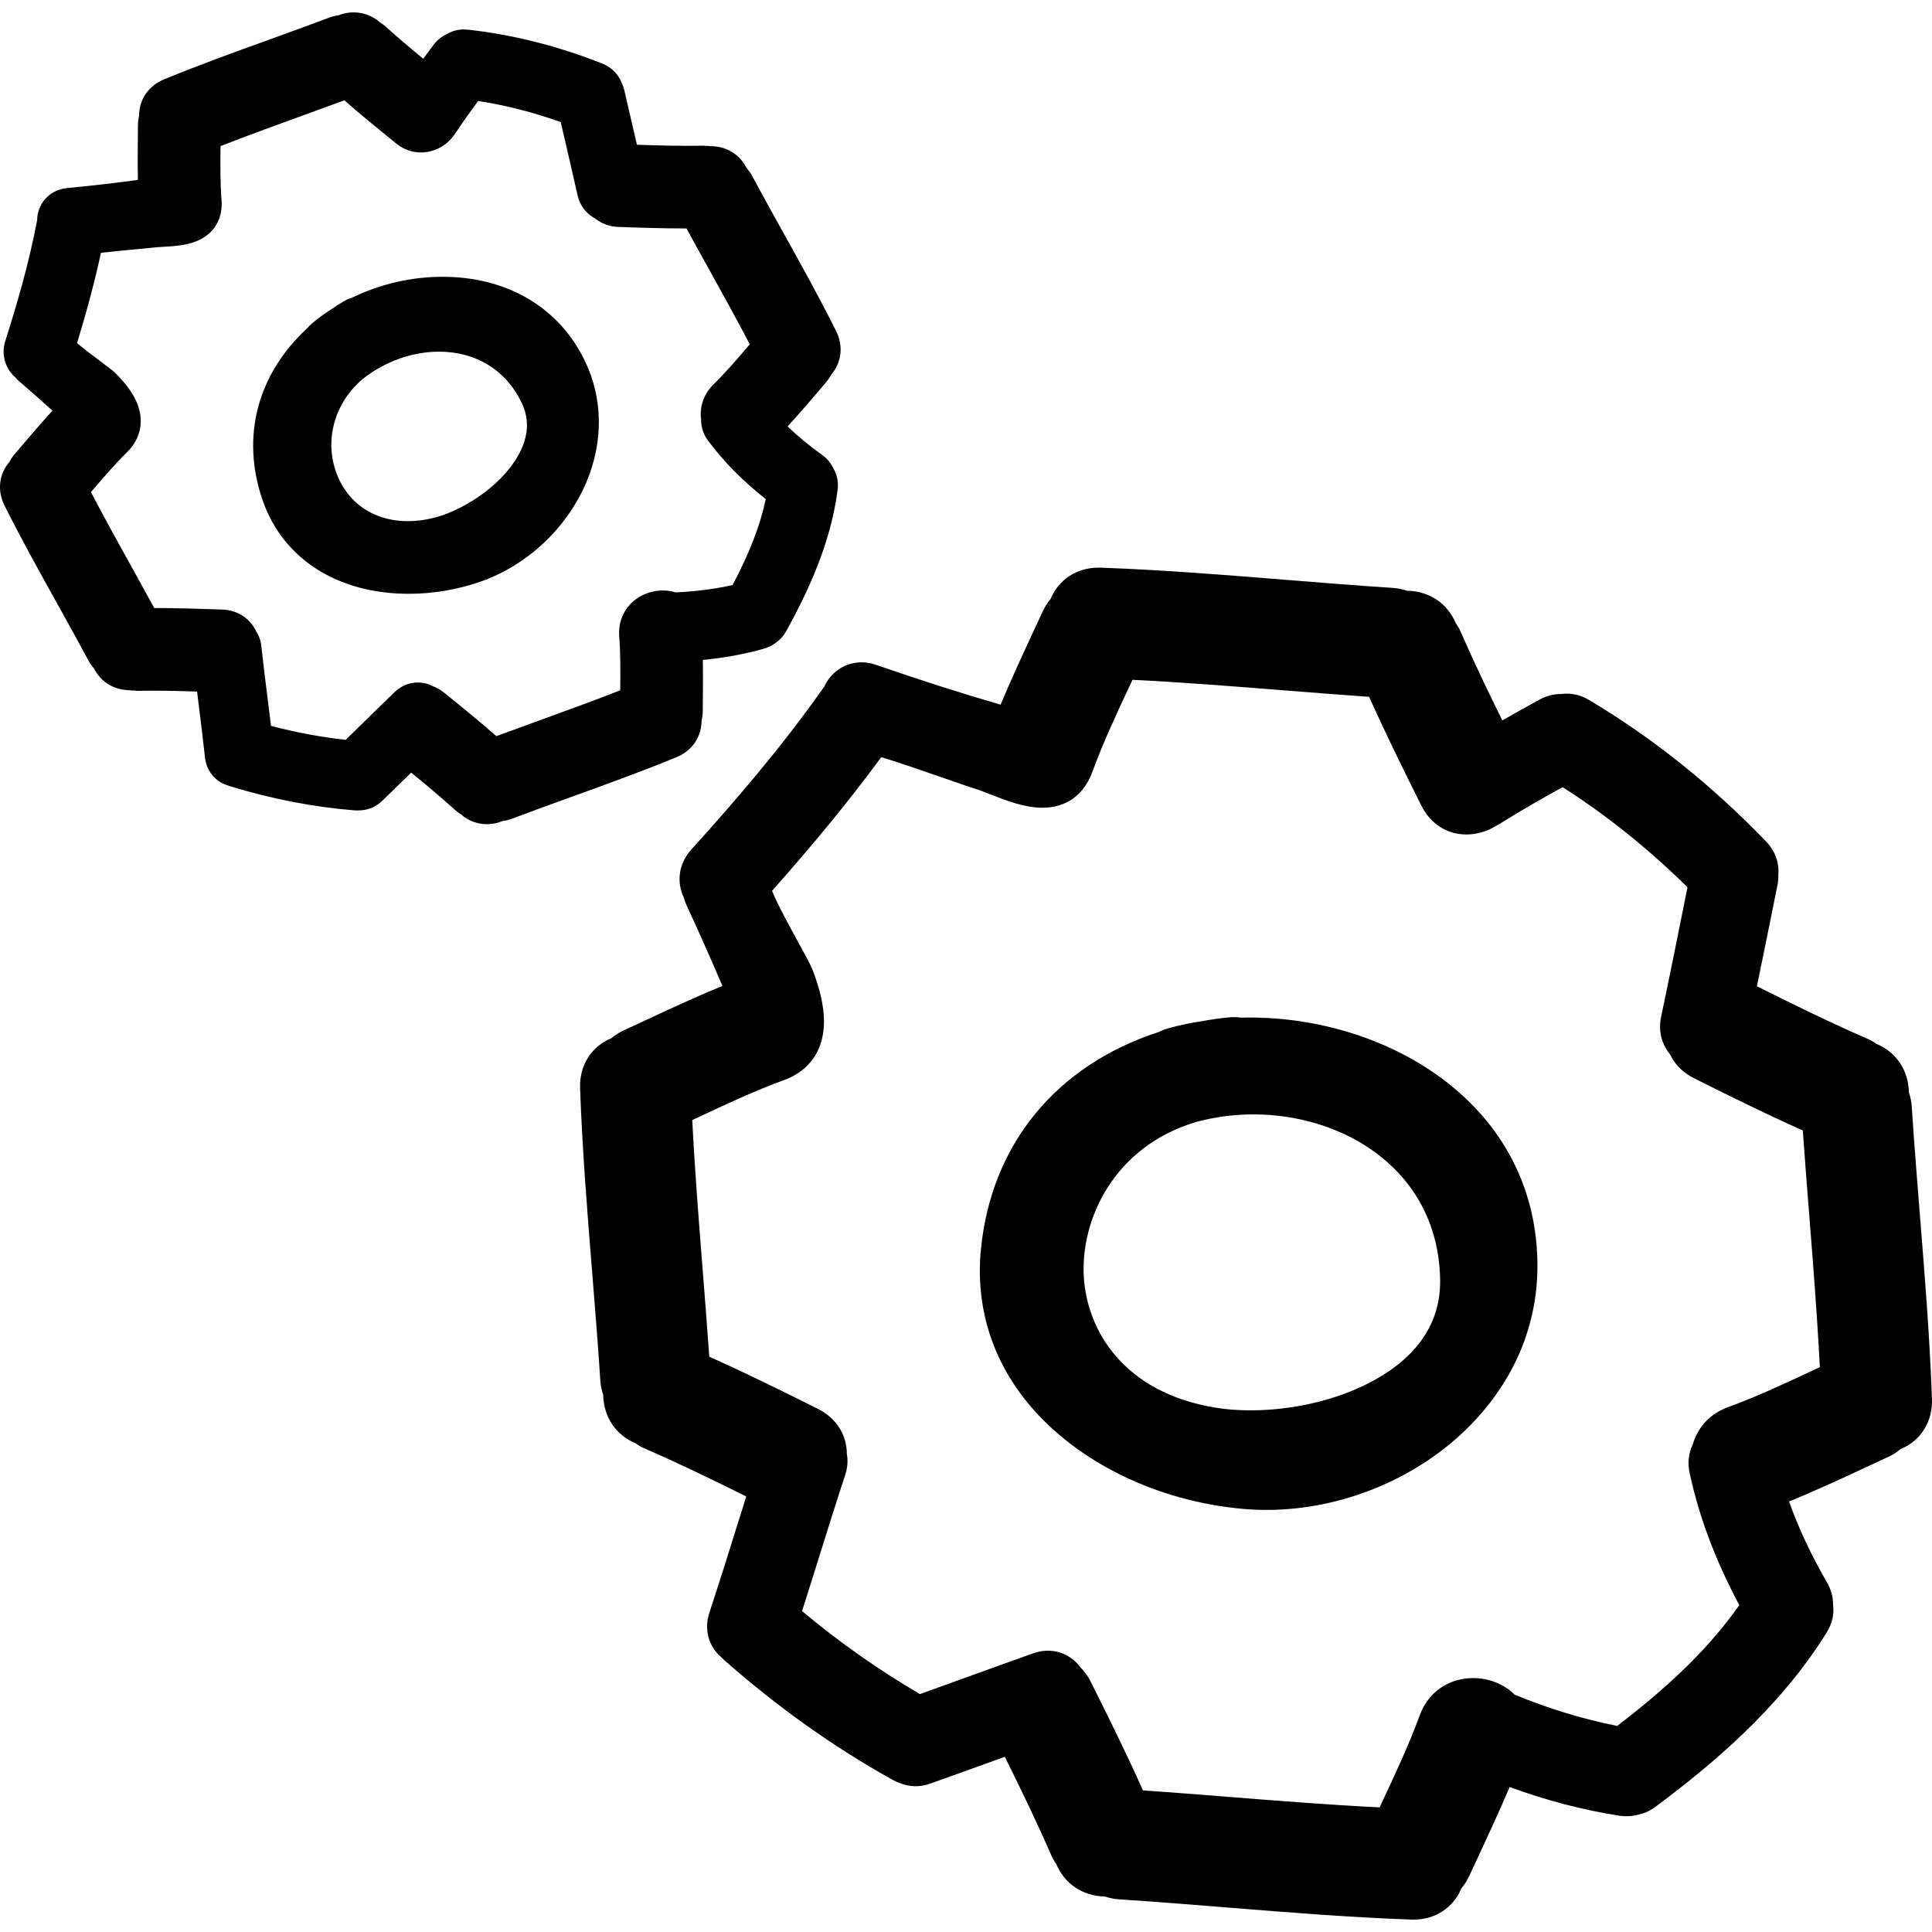 <?xml version="1.0" encoding="iso-8859-1"?>
<!-- Generator: Adobe Illustrator 16.0.0, SVG Export Plug-In . SVG Version: 6.00 Build 0)  -->
<!DOCTYPE svg PUBLIC "-//W3C//DTD SVG 1.1//EN" "http://www.w3.org/Graphics/SVG/1.1/DTD/svg11.dtd">
<svg version="1.1" id="Capa_1" xmlns="http://www.w3.org/2000/svg" xmlns:xlink="http://www.w3.org/1999/xlink" x="0px" y="0px"
	 width="486.87px" height="486.87px" viewBox="0 0 486.87 486.87" style="enable-background:new 0 0 486.87 486.87;"
	 xml:space="preserve">
<g>
	<g>
		<path d="M387.434,318.093c-0.635-40.934-39.456-62.606-74.712-61.642c-0.939-0.138-1.965-0.178-3.012-0.076
			c-2.249,0.223-4.448,0.543-6.474,0.908c-3.153,0.468-6.149,1.103-8.877,1.869c-0.797,0.219-1.559,0.513-2.32,0.898
			c-25.969,8.45-42.31,28.442-44.858,54.924c-1.371,14.274,2.787,27.695,12.024,38.821c12.167,14.64,32.361,24.531,54.009,26.446
			c1.986,0.178,3.977,0.264,5.972,0.264l0,0c18.992,0,38.146-7.941,51.242-21.236C381.782,347.732,387.667,333.494,387.434,318.093z
			 M362.917,322.571c0.112,7.099-2.437,13.35-7.57,18.56c-8.542,8.674-24.35,14.279-40.279,14.279c-3.082,0-6.002-0.223-8.683-0.66
			c-23.268-3.788-32.434-19.489-33.256-32.915c-0.889-14.6,7.708-33.099,28.568-39.177c4.605-1.208,9.384-1.828,14.203-1.828
			C338.954,280.83,362.506,295.165,362.917,322.571z"/>
		<path d="M481.768,278.86c-0.076-1.198-0.315-2.372-0.722-3.565c-0.096-5.575-3.188-10.176-8.19-12.242
			c-0.675-0.498-1.406-0.92-2.168-1.25c-9.282-4.021-18.215-8.403-27.939-13.258c1.742-8.499,3.474-16.994,5.18-25.502
			c0.163-0.817,0.229-1.653,0.203-2.549c0.274-3.108-0.802-6.083-3.067-8.432c-13.654-14.18-28.686-26.187-44.665-35.693
			c-2.189-1.3-4.581-1.797-7.003-1.475h-0.046c-1.849,0-3.641,0.462-5.332,1.381c-3.158,1.727-6.302,3.479-9.43,5.269
			c-3.575-7.233-7.205-14.771-10.476-22.308c-0.325-0.759-0.752-1.493-1.249-2.173c-2.077-5.007-6.678-8.103-12.264-8.191
			c-1.178-0.398-2.351-0.632-3.544-0.716c-9.105-0.589-18.2-1.328-27.289-2.059c-15.153-1.224-30.829-2.486-46.347-3.042
			l-0.559-0.01c-5.521,0-10.064,2.999-12.116,7.919c-0.787,0.934-1.427,1.944-1.945,3.057l-1.706,3.666
			c-3.011,6.472-6.114,13.124-8.942,19.898c-10.029-2.92-20.375-6.233-31.488-10.075c-5.289-1.833-10.722,0.612-12.969,5.568
			c-0.091,0.109-0.18,0.229-0.264,0.353c-10.856,15.427-22.899,29.234-33.253,40.705c-3.115,3.458-3.775,8.053-1.805,12.177
			c0.178,0.67,0.401,1.3,0.688,1.919c2.902,6.236,5.86,12.891,8.996,20.23c-7.134,2.926-14.119,6.181-20.914,9.359l-3.994,1.854
			c-1.117,0.522-2.127,1.162-3.052,1.939c-5.118,2.133-8.122,6.886-7.909,12.68c0.556,15.503,1.818,31.169,3.042,46.316
			c0.734,9.1,1.465,18.199,2.059,27.314c0.076,1.198,0.317,2.381,0.721,3.56c0.094,5.586,3.194,10.182,8.196,12.253
			c0.686,0.503,1.409,0.919,2.168,1.244c8.584,3.732,17.082,7.861,25.692,12.137c-0.868,2.742-1.727,5.484-2.584,8.221
			c-2.199,7.033-4.403,14.057-6.708,21.043c-1.402,4.24-0.234,8.511,3.039,11.273l0.617,0.625
			c13.456,11.877,27.769,22.059,42.525,30.249c0.645,0.36,1.33,0.66,2.044,0.894c2.312,0.925,4.913,0.95,7.398,0.057
			c5.766-2.042,11.515-4.124,17.272-6.201l1.549-0.559c4.123,8.313,8.109,16.514,11.715,24.837c0.33,0.757,0.757,1.487,1.255,2.173
			c2.071,5.002,6.667,8.095,12.242,8.191c1.188,0.396,2.356,0.635,3.565,0.716c9.1,0.589,18.189,1.325,27.278,2.057
			c15.158,1.224,30.829,2.493,46.353,3.042l0.568,0.015c5.524,0,10.06-3.001,12.105-7.916c0.787-0.93,1.428-1.945,1.95-3.062
			l1.757-3.783c2.828-6.073,5.743-12.313,8.42-18.656c9.419,3.428,18.509,5.799,27.67,7.231c0.609,0.091,1.193,0.127,1.767,0.127
			c0.995,0,1.985-0.127,2.95-0.387c1.544-0.305,3.006-0.965,4.342-1.965c13.776-10.277,31.139-24.562,43.188-43.955
			c1.351-2.184,1.904-4.58,1.6-6.977c0.021-1.93-0.503-3.85-1.519-5.611c-4.027-6.962-7.181-13.68-9.572-20.414
			c7.16-2.93,14.183-6.199,21.003-9.384l4.042-1.879c1.112-0.518,2.123-1.157,3.052-1.944c5.124-2.128,8.12-6.886,7.911-12.68
			c-0.553-15.504-1.817-31.159-3.036-46.302C483.093,297.085,482.361,287.98,481.768,278.86z M347.658,455.467
			c-12.771-0.64-25.694-1.665-38.222-2.66c-7.14-0.564-14.274-1.128-21.414-1.631c-4.104-9.19-8.566-18.204-13.146-27.37
			c-0.686-1.386-1.585-2.625-2.677-3.707c-2.691-3.646-7.317-5.067-11.801-3.468c-5.444,1.93-10.877,3.899-16.311,5.865
			c-4.08,1.482-8.168,2.955-12.256,4.423c-10.379-6.068-20.353-13.092-29.711-20.911c1.449-4.535,2.869-9.074,4.286-13.614
			c2.163-6.911,4.319-13.822,6.591-20.703c0.589-1.782,0.724-3.564,0.411-5.302c-0.005-4.839-2.684-9.038-7.284-11.349
			c-9.204-4.596-18.24-9.064-27.383-13.142c-0.502-7.181-1.071-14.355-1.638-21.536c-0.988-12.492-2.013-25.38-2.65-38.105
			l0.939-0.437c7.249-3.402,14.741-6.921,22.297-9.684c3.983-1.463,6.937-4.108,8.539-7.652c2.298-5.088,1.805-11.689-1.508-20.2
			c-0.452-1.158-1.473-3.037-3.39-6.525c-1.736-3.166-5.466-9.948-6.771-13.264c10.951-12.345,19.797-23.166,27.518-33.688
			c4.441,1.318,13.104,4.339,17.28,5.794c3.021,1.052,5.335,1.852,6.051,2.06c1.233,0.358,2.646,0.927,4.148,1.513
			c4.042,1.586,8.622,3.375,13.152,3.375c5.966,0,10.425-3.197,12.558-9.006c2.752-7.508,6.251-14.97,9.633-22.188l0.492-1.046
			c12.716,0.64,25.588,1.66,38.07,2.653c7.186,0.566,14.375,1.14,21.565,1.638c4.104,9.198,8.557,18.209,13.147,27.388
			c2.315,4.644,6.454,7.3,11.35,7.3c2.62,0,5.255-0.779,7.195-2.021l0.975-0.52c5.398-3.395,11.004-6.574,16.092-9.381
			c11.015,7.025,21.576,15.49,31.469,25.225c-2.184,10.92-4.377,21.827-6.662,32.72c-0.711,3.412,0.102,6.754,2.229,9.334
			c1.214,2.604,3.312,4.696,6.104,6.093c9.176,4.586,18.194,9.049,27.385,13.147c0.508,7.19,1.071,14.37,1.641,21.551
			c0.985,12.486,2.006,25.364,2.65,38.09l-0.939,0.437c-7.251,3.402-14.741,6.921-22.297,9.688
			c-4.378,1.605-7.546,4.997-8.785,9.359c-1.062,2.203-1.336,4.651-0.803,7.129c2.352,11.01,6.46,21.952,12.527,33.362
			c-7.256,10.313-16.914,19.86-30.762,30.438c-8.653-1.716-17.337-4.362-25.867-7.881c-2.631-2.636-6.435-4.174-10.445-4.174
			c-6.181,0-11.324,3.574-13.437,9.343c-2.768,7.552-6.287,15.052-9.694,22.303L347.658,455.467z M356.189,478.552v-0.056l0,0
			V478.552z"/>
		<path d="M111.509,69.751c-7.838,0-15.731,1.831-22.858,5.289c-0.693,0.208-1.333,0.493-1.958,0.854
			c-1.216,0.706-2.387,1.46-3.39,2.158c-1.653,1.066-3.207,2.208-4.59,3.369c-0.437,0.363-0.848,0.769-1.234,1.236
			c-12.66,11.669-16.791,27.434-11.324,43.335c5.091,14.81,18.88,23.643,36.881,23.648l0,0c6.126,0,12.403-1.074,18.154-3.103
			c11.854-4.187,21.823-13.619,26.67-25.25c4.191-10.067,4.067-20.749-0.348-30.077C141.058,77.571,127.929,69.751,111.509,69.751z
			 M84.792,119.244c-3.084-8.311-0.521-17.596,6.431-23.577c5.482-4.477,12.558-7.046,19.418-7.046
			c9.349,0,16.945,4.708,20.835,12.911c1.805,3.803,1.752,7.66-0.145,11.788c-3.823,8.311-13.901,14.97-21.444,17.019
			C98.292,133.49,88.399,128.963,84.792,119.244z"/>
		<path d="M176.792,181.632c0.193-0.779,0.297-1.587,0.302-2.392l0.021-2.491c0.03-3.422,0.063-6.917,0-10.438
			c5.403-0.528,10.474-1.46,15.381-2.838c1.191-0.333,2.272-0.894,3.219-1.663c1.003-0.734,1.826-1.676,2.438-2.798
			c5.07-9.219,11.123-21.589,12.929-35.551c0.254-1.96-0.12-3.826-1.082-5.443c-0.624-1.348-1.602-2.514-2.861-3.412
			c-3.24-2.303-6.093-4.664-8.653-7.15c2.737-2.978,5.347-6.038,7.899-9.016l1.701-1.99c0.525-0.615,0.973-1.28,1.335-1.993
			c2.658-3.037,3.184-7.239,1.295-11.007c-4.184-8.389-8.782-16.661-13.233-24.658c-2.661-4.789-5.329-9.585-7.919-14.419
			c-0.378-0.704-0.833-1.354-1.378-1.966c-1.777-3.496-5.101-5.56-8.98-5.56c-0.036,0-0.076,0-0.114,0
			c-0.528-0.094-1.191-0.051-1.704-0.134c-5.581,0.109-11.113-0.046-16.884-0.234c-1.046-4.57-2.098-9.135-3.161-13.695
			c-0.143-0.604-0.351-1.199-0.635-1.795c-0.838-2.262-2.61-4.055-4.931-4.971c-11.169-4.431-22.562-7.295-33.865-8.544l-1-0.056
			c-1.579,0-3.087,0.421-4.402,1.221c-1.28,0.597-2.397,1.519-3.275,2.684c-0.868,1.153-1.727,2.313-2.58,3.479
			c-3.194-2.625-6.429-5.357-9.521-8.15c-0.421-0.373-0.873-0.71-1.373-1.002C92.914,3.11,88.895,2.42,85.259,3.865
			c-0.81,0.109-1.584,0.302-2.344,0.586c-5.134,1.945-10.29,3.806-15.455,5.675c-8.604,3.107-17.504,6.322-26.154,9.889
			c-3.9,1.607-6.261,5.111-6.261,9.146c-0.178,0.782-0.277,1.577-0.282,2.397l-0.021,2.45c-0.03,3.707-0.068,7.502,0.01,11.321
			c-5.637,0.784-11.507,1.46-17.809,2.059c-2.295,0.218-4.321,1.256-5.705,2.938c-1.191,1.44-1.841,3.24-1.881,5.162l-0.023,0.109
			C7.261,66.611,4.13,77.109,1.34,85.912c-1.072,3.374-0.079,6.896,2.536,9.199c0.307,0.358,0.63,0.693,0.983,0.998
			c2.823,2.42,5.611,4.883,8.366,7.379c-2.656,2.907-5.2,5.883-7.69,8.79l-1.767,2.064c-0.541,0.622-0.982,1.282-1.351,2.005
			c-2.653,3.042-3.179,7.244-1.295,11.004c4.194,8.401,8.802,16.686,13.258,24.699c2.656,4.778,5.314,9.557,7.894,14.366
			c0.378,0.713,0.837,1.368,1.378,1.982c1.797,3.52,5.017,5.454,9.087,5.558c0.541,0.094,1.115-0.005,1.722,0.14
			c5.06-0.099,10.135,0.01,15.206,0.183l0.417,3.404c0.541,4.375,1.087,8.747,1.564,13.124c0.374,3.486,2.585,6.175,5.819,7.14
			l0.602,0.219c10.468,3.194,20.982,5.232,31.224,6.043l0.739,0.03c0.322,0,0.64-0.016,0.947-0.046
			c1.986-0.109,3.827-0.929,5.345-2.387c2.445-2.356,4.873-4.732,7.302-7.104c3.791,3.1,7.498,6.2,11.07,9.425
			c0.427,0.383,0.889,0.731,1.394,1.028c1.851,1.648,4.164,2.546,6.609,2.546l0,0c1.31,0,2.62-0.259,3.9-0.774
			c0.8-0.104,1.569-0.294,2.328-0.576c5.134-1.945,10.296-3.806,15.46-5.672c8.6-3.11,17.499-6.325,26.162-9.897
			C174.436,189.178,176.792,185.667,176.792,181.632z M158.77,152.319c-1.988,2.148-2.958,4.981-2.729,7.988
			c0.342,4.481,0.312,8.955,0.254,13.66c-6.724,2.636-13.604,5.126-20.279,7.551c-3.646,1.32-7.292,2.646-10.93,3.994
			c-4.281-3.745-8.668-7.322-13.167-10.958c-0.858-0.686-1.797-1.226-2.808-1.62c-3.113-1.655-6.998-1.095-9.618,1.435
			c-2.584,2.49-5.149,5.002-7.708,7.508l-4.674,4.565c-6.297-0.691-12.604-1.872-18.822-3.519c-0.287-2.402-0.589-4.812-0.891-7.213
			c-0.536-4.283-1.071-8.564-1.534-12.865c-0.149-1.381-0.612-2.676-1.34-3.791c-1.567-3.291-4.712-5.309-8.559-5.449
			c-5.7-0.203-11.41-0.368-17.103-0.378c-1.861-3.422-3.75-6.83-5.637-10.239c-3.438-6.193-6.972-12.578-10.306-18.964
			c3.052-3.583,5.959-6.978,9.161-10.131c2.222-2.193,3.392-4.88,3.387-7.787c-0.013-3.943-2.133-7.914-6.484-12.164
			c-0.485-0.472-1.904-1.574-3.677-2.895c-1.399-1.046-4.182-3.12-5.888-4.578c2.564-8.412,4.509-15.78,6.022-22.759
			c2.902-0.343,7.259-0.744,9.501-0.952c1.891-0.17,3.338-0.31,3.801-0.374c0.711-0.104,1.564-0.134,2.47-0.188
			c3.821-0.208,9.062-0.492,12.292-4.174c1.216-1.384,2.6-3.811,2.32-7.536c-0.34-4.486-0.307-8.96-0.256-13.659
			c6.677-2.615,13.5-5.091,20.129-7.498c3.691-1.34,7.388-2.684,11.075-4.047c4.248,3.72,8.653,7.302,13.147,10.943
			c4.537,3.676,11.121,2.595,14.47-2.143l0.437-0.584c1.826-2.775,3.796-5.522,5.662-8.048c6.886,1.056,13.863,2.838,20.812,5.309
			c1.435,6.142,2.859,12.281,4.243,18.438c0.582,2.595,2.168,4.669,4.425,5.855c1.638,1.323,3.664,2.059,5.921,2.133
			c5.705,0.213,11.415,0.391,17.107,0.386c1.884,3.461,3.796,6.909,5.71,10.356c3.41,6.157,6.927,12.492,10.237,18.839
			c-3.047,3.583-5.959,6.972-9.166,10.141c-2.435,2.401-3.542,5.616-3.095,8.917c-0.005,1.861,0.589,3.646,1.737,5.199
			c3.915,5.289,8.693,10.131,14.551,14.747c-1.399,6.634-4.052,13.5-8.353,21.662c-4.636,1.031-9.478,1.648-14.424,1.846
			C166.288,148.031,161.594,149.268,158.77,152.319z"/>
	</g>
</g>
<g>
</g>
<g>
</g>
<g>
</g>
<g>
</g>
<g>
</g>
<g>
</g>
<g>
</g>
<g>
</g>
<g>
</g>
<g>
</g>
<g>
</g>
<g>
</g>
<g>
</g>
<g>
</g>
<g>
</g>
</svg>
